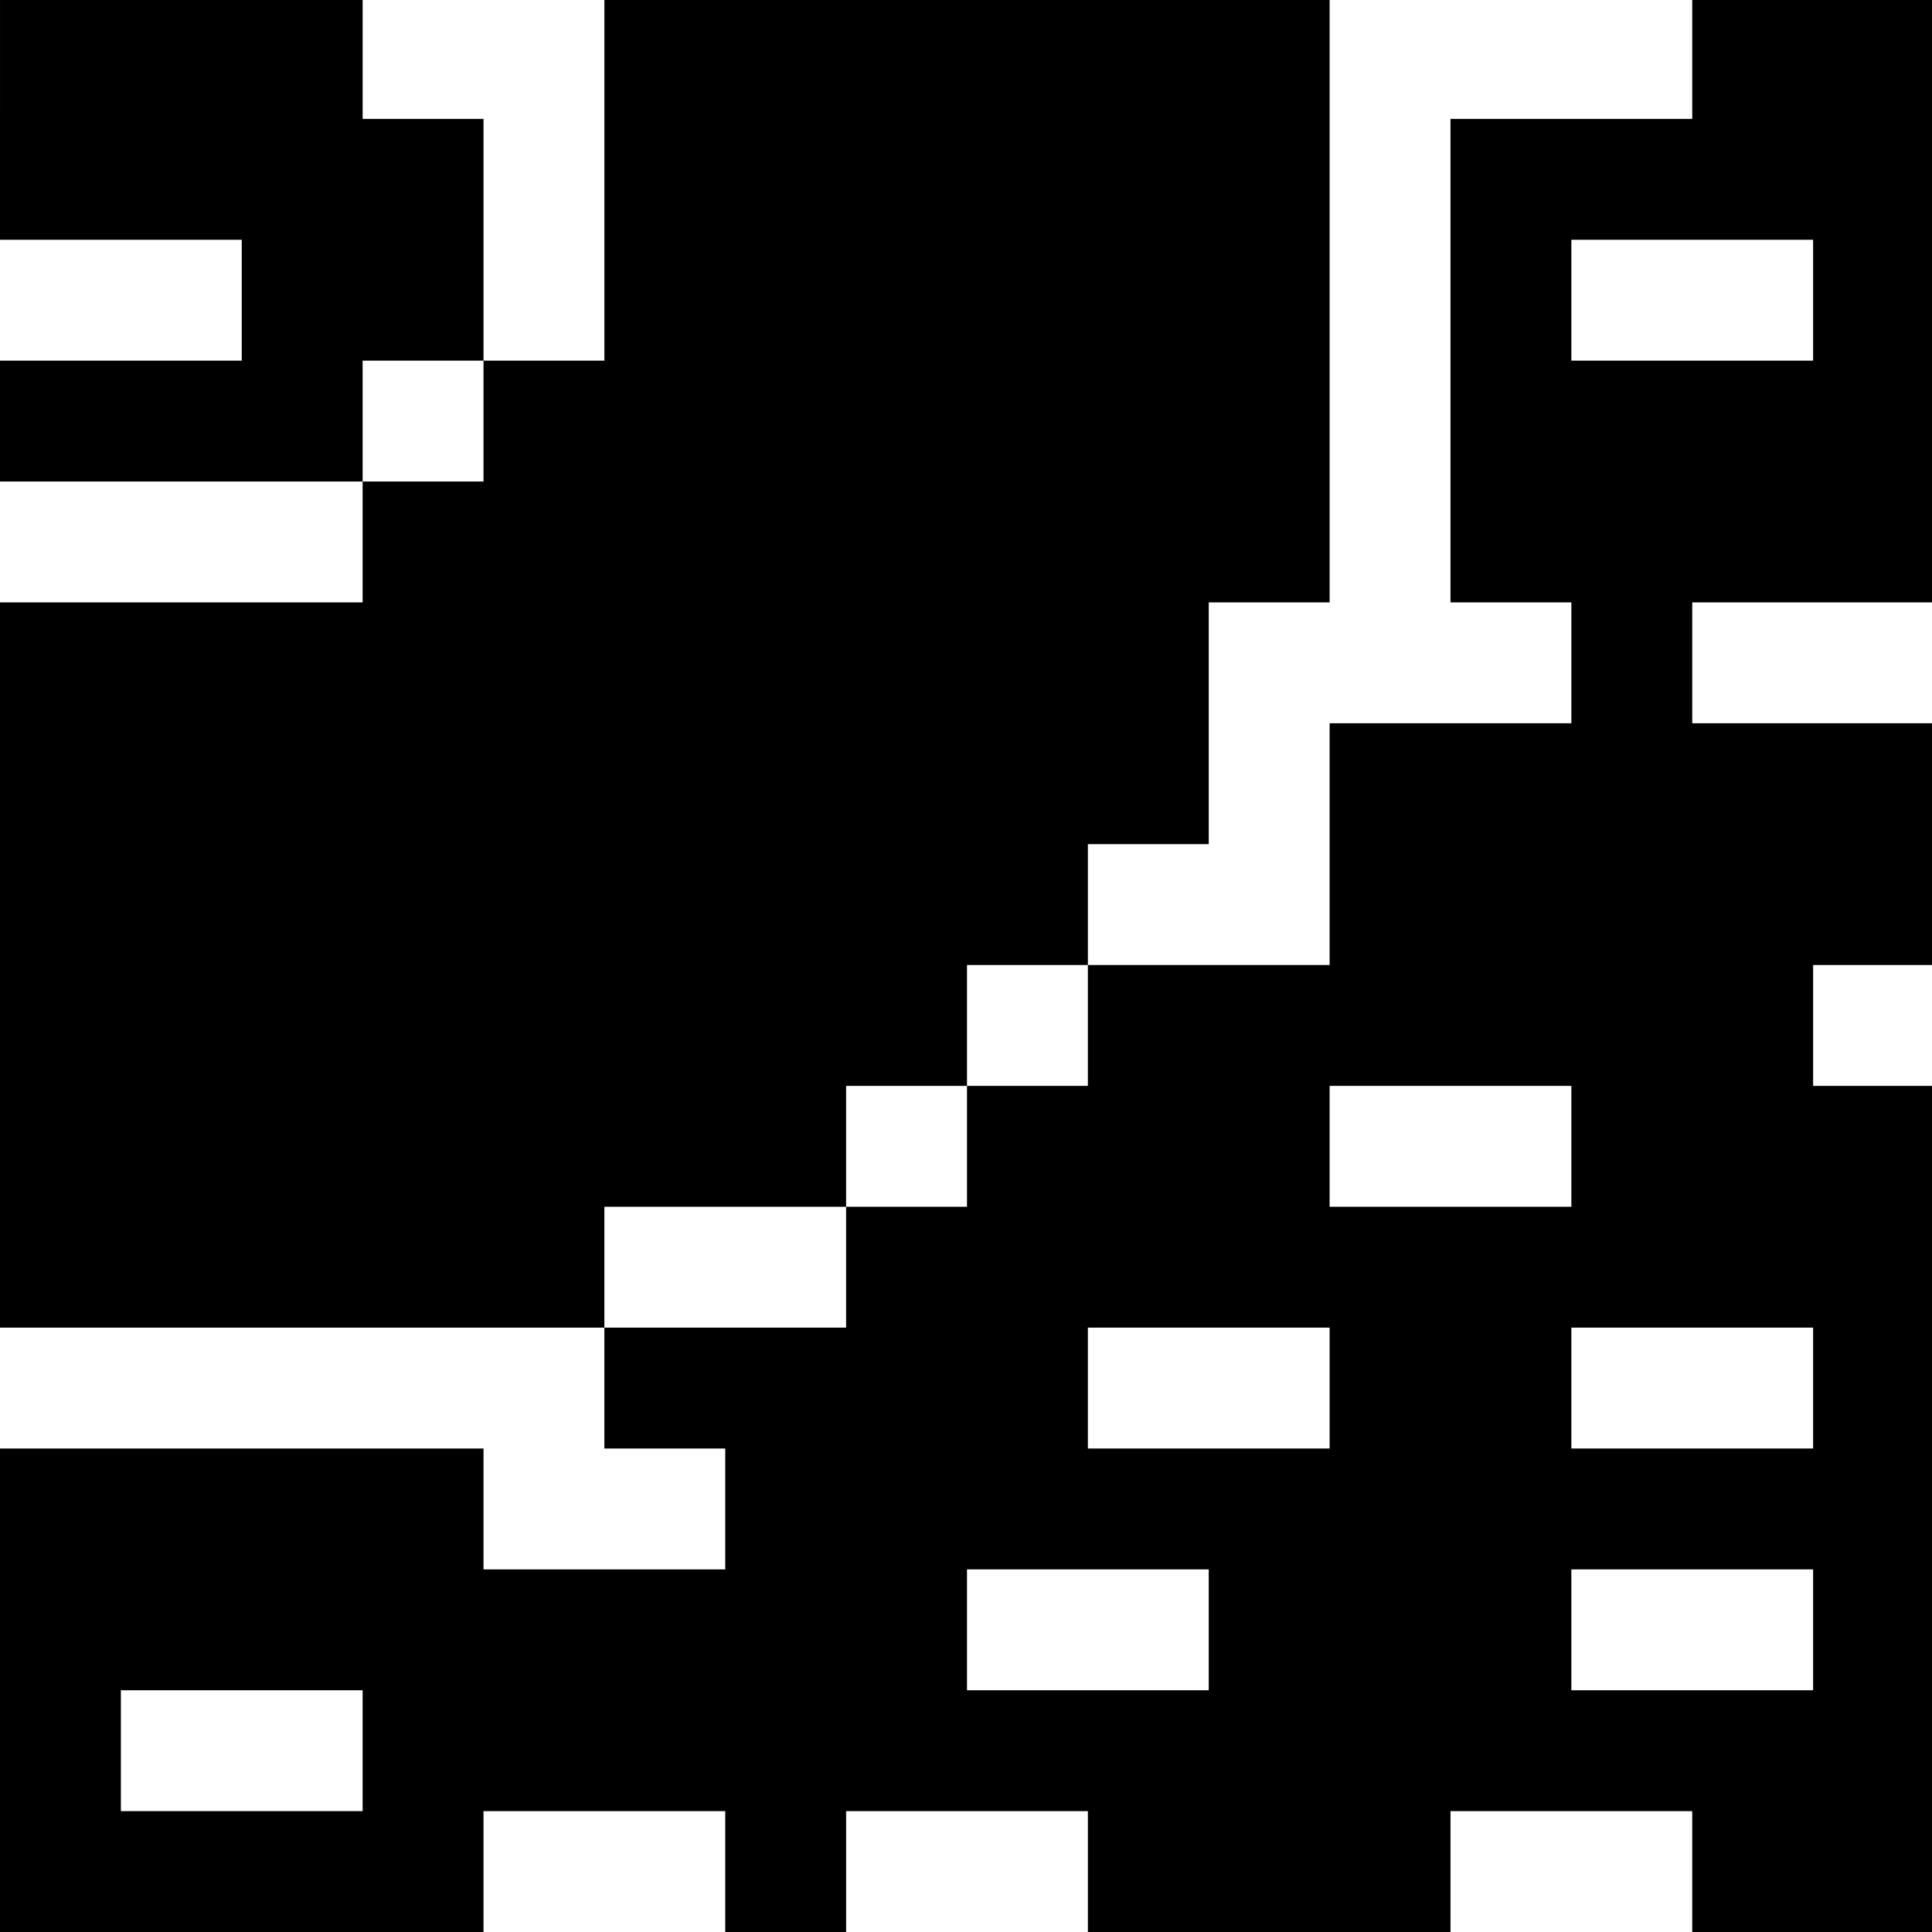<?xml version="1.0" standalone="no"?>
<!DOCTYPE svg PUBLIC "-//W3C//DTD SVG 20010904//EN"
 "http://www.w3.org/TR/2001/REC-SVG-20010904/DTD/svg10.dtd">
<svg version="1.0" xmlns="http://www.w3.org/2000/svg"
 width="468pt" height="468pt" viewBox="0 0 468 468"
 preserveAspectRatio="xMidYMid meet">
<g transform="translate(0,468) scale(0.366,-0.366)"
fill="#000000" stroke="none">
<path d="M0 1200 l0 -80 80 0 80 0 0 -40 0 -40 -80 0 -80 0 0 -40 0 -40 120 0
120 0 0 -40 0 -40 -120 0 -120 0 0 -240 0 -240 200 0 200 0 0 -40 0 -40 40 0
40 0 0 -40 0 -40 -80 0 -80 0 0 40 0 40 -160 0 -160 0 0 -160 0 -160 160 0
160 0 0 40 0 40 80 0 80 0 0 -40 0 -40 40 0 40 0 0 40 0 40 80 0 80 0 0 -40 0
-40 120 0 120 0 0 40 0 40 80 0 80 0 0 -40 0 -40 80 0 80 0 0 280 0 280 -40 0
-40 0 0 40 0 40 40 0 40 0 0 80 0 80 -80 0 -80 0 0 40 0 40 80 0 80 0 0 200 0
200 -80 0 -80 0 0 -40 0 -40 -80 0 -80 0 0 -160 0 -160 40 0 40 0 0 -40 0 -40
-80 0 -80 0 0 -80 0 -80 -80 0 -80 0 0 40 0 40 40 0 40 0 0 80 0 80 40 0 40 0
0 200 0 200 -240 0 -240 0 0 -120 0 -120 -40 0 -40 0 0 80 0 80 -40 0 -40 0 0
40 0 40 -120 0 -120 0 0 -80z m1200 -120 l0 -40 -80 0 -80 0 0 40 0 40 80 0
80 0 0 -40z m-880 -80 l0 -40 -40 0 -40 0 0 40 0 40 40 0 40 0 0 -40z m400
-400 l0 -40 -40 0 -40 0 0 -40 0 -40 -40 0 -40 0 0 -40 0 -40 -80 0 -80 0 0
40 0 40 80 0 80 0 0 40 0 40 40 0 40 0 0 40 0 40 40 0 40 0 0 -40z m320 -80
l0 -40 -80 0 -80 0 0 40 0 40 80 0 80 0 0 -40z m-160 -160 l0 -40 -80 0 -80 0
0 40 0 40 80 0 80 0 0 -40z m320 0 l0 -40 -80 0 -80 0 0 40 0 40 80 0 80 0 0
-40z m-400 -160 l0 -40 -80 0 -80 0 0 40 0 40 80 0 80 0 0 -40z m400 0 l0 -40
-80 0 -80 0 0 40 0 40 80 0 80 0 0 -40z m-960 -80 l0 -40 -80 0 -80 0 0 40 0
40 80 0 80 0 0 -40z"/>
</g>
</svg>
